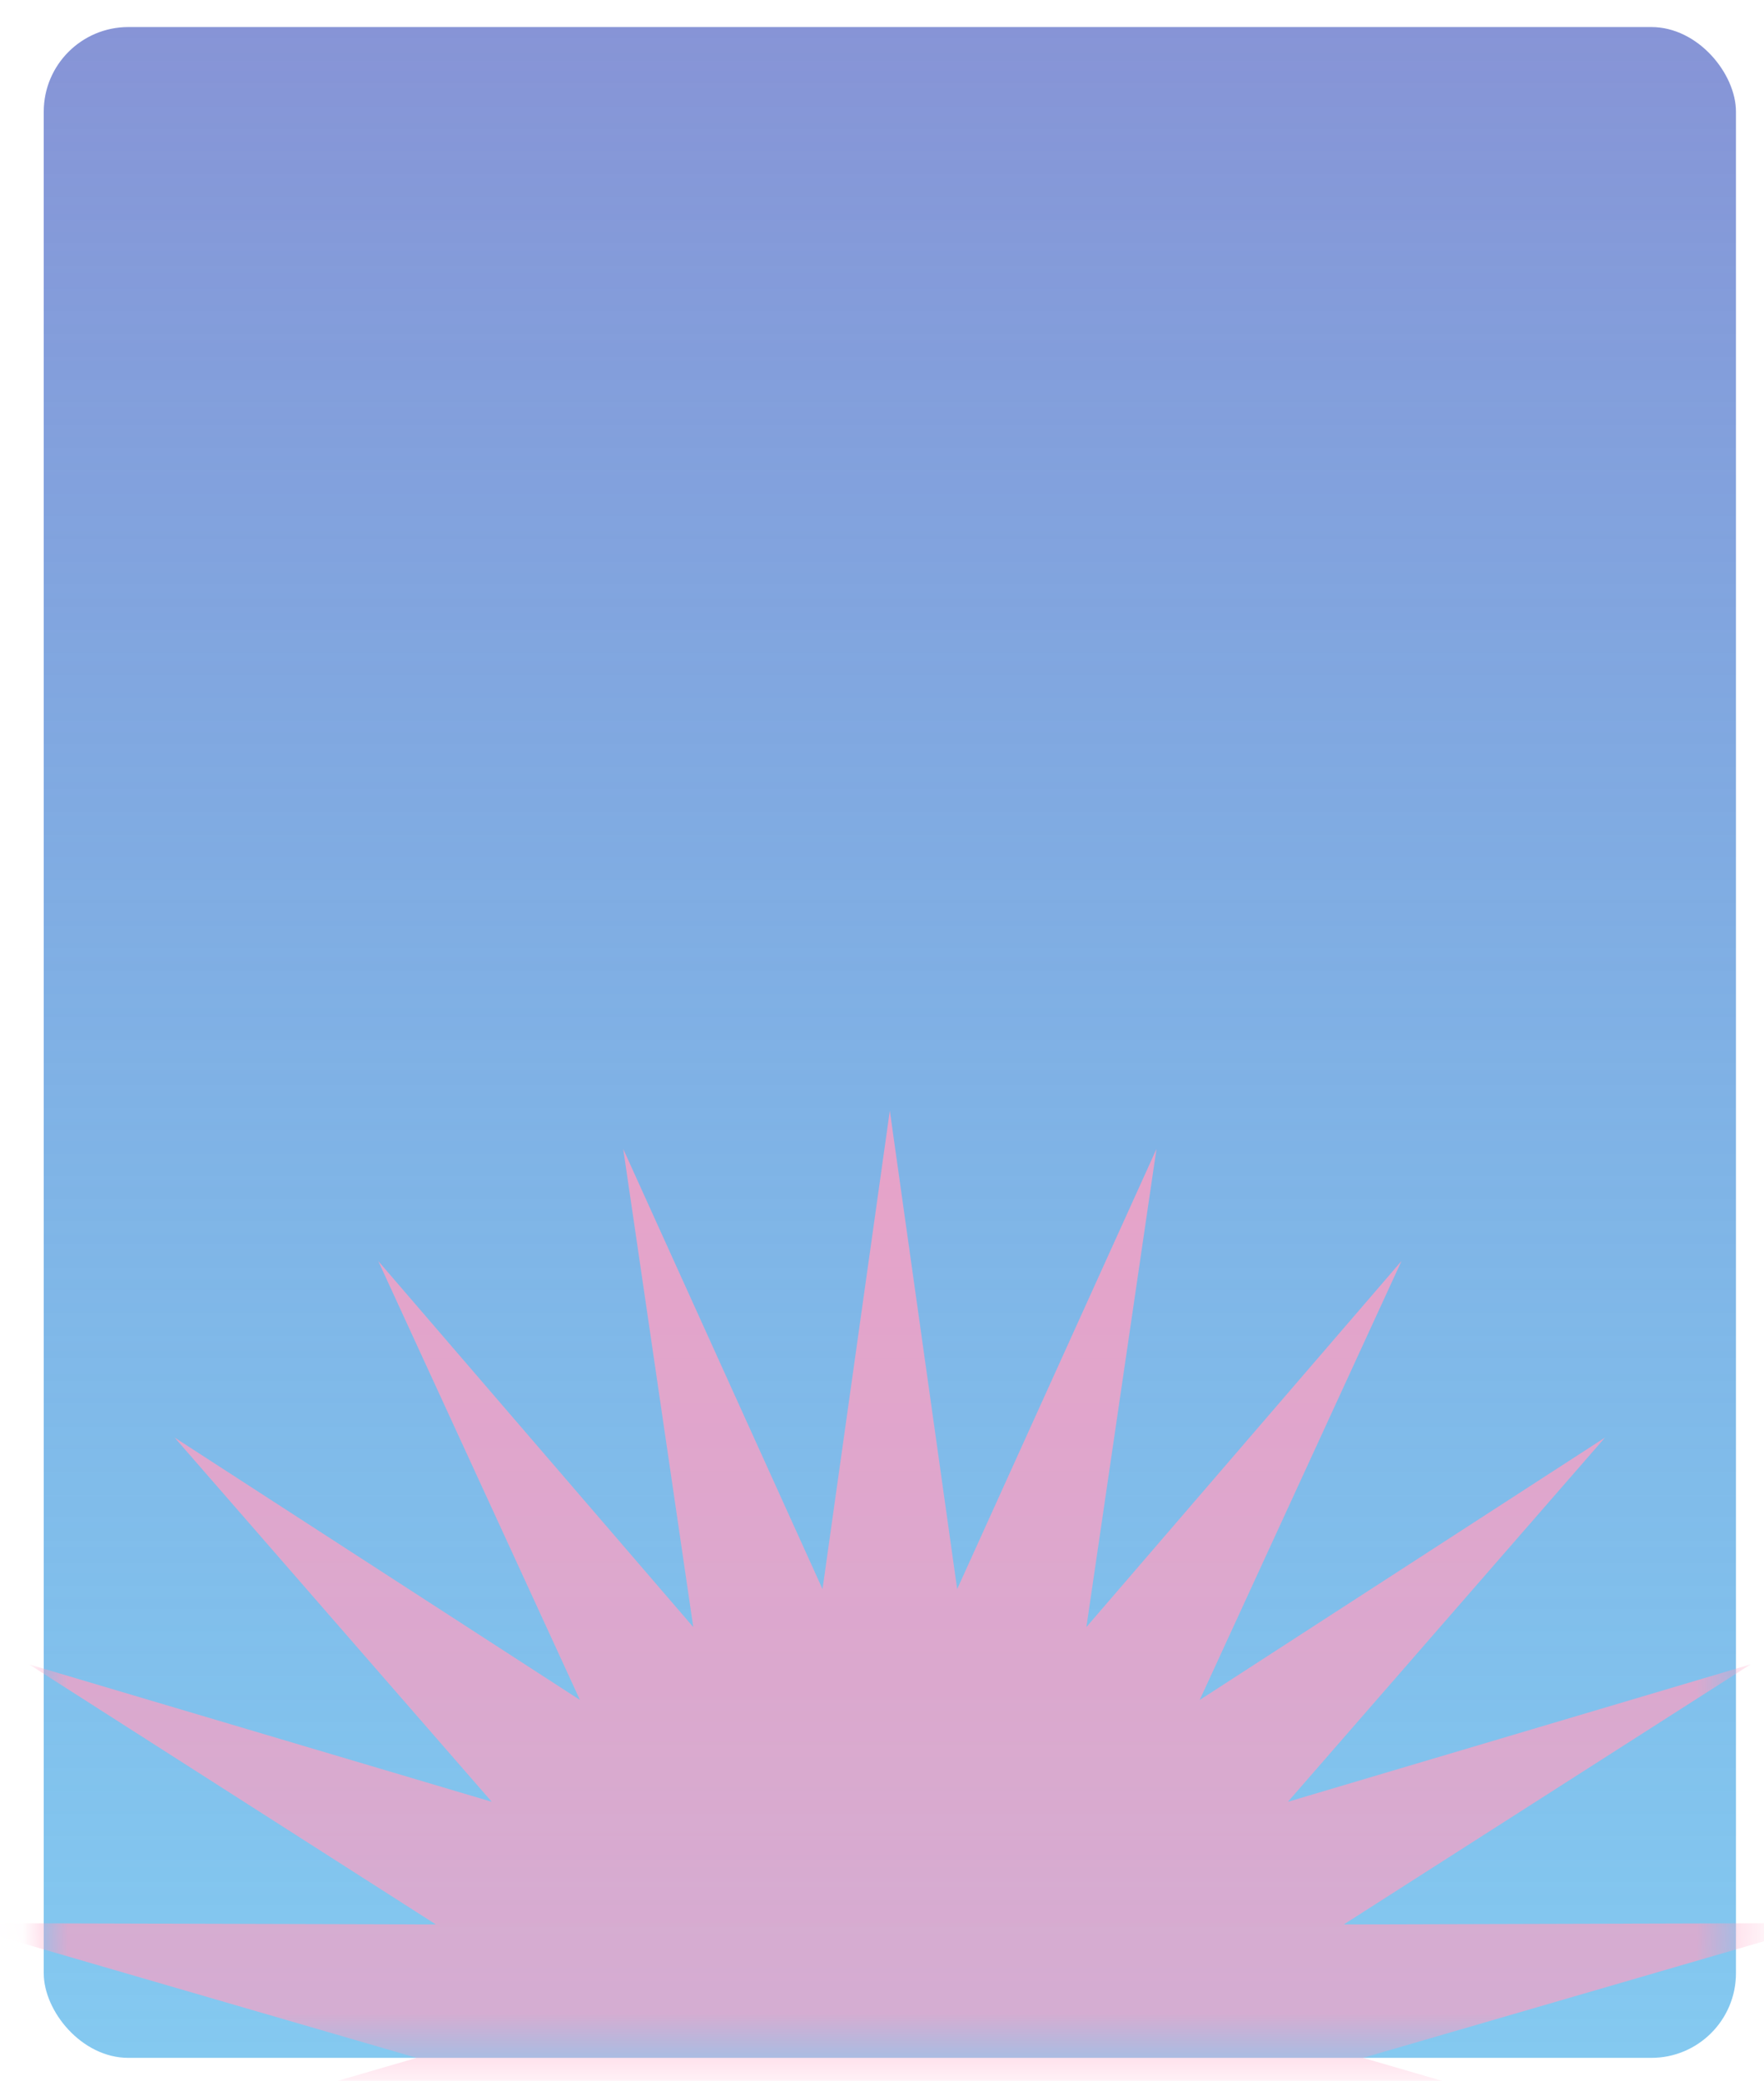 <svg width="39" height="46" viewBox="0 0 39 46" fill="none" xmlns="http://www.w3.org/2000/svg">
<rect x="0.967" y="0.598" width="37.413" height="44.895" rx="1.871" fill="url(#paint0_linear_37_275)"/>
<mask id="mask0_37_275" style="mask-type:alpha" maskUnits="userSpaceOnUse" x="0" y="0" width="39" height="46">
<rect x="0.967" y="0.598" width="37.413" height="44.895" rx="1.871" fill="url(#paint1_linear_37_275)"/>
</mask>
<g mask="url(#mask0_37_275)">
<path d="M40.382 42.513L30.134 45.493L40.382 48.472L29.71 48.442L38.704 54.192L28.474 51.154L35.485 59.205L26.524 53.406L30.985 63.108L24.019 55.017L25.568 65.583L21.162 55.856L19.673 66.432L18.185 55.856L13.779 65.583L15.327 55.017L8.363 63.108L12.822 53.406L3.861 59.205L10.872 51.154L0.642 54.192L9.636 48.442L-1.036 48.472L9.212 45.493L-1.036 42.513L9.636 42.543L0.642 36.794L10.872 39.832L3.861 31.78L12.822 37.581L8.363 27.878L15.327 35.969L13.779 25.401L18.185 35.13L19.673 24.554L21.162 35.13L25.568 25.401L24.019 35.969L30.985 27.878L26.524 37.581L35.485 31.78L28.474 39.832L38.704 36.794L29.71 42.543L40.382 42.513Z" fill="#FF9FC2"/>
</g>
<defs>
<linearGradient id="paint0_linear_37_275" x1="19.673" y1="0.598" x2="19.673" y2="45.493" gradientUnits="userSpaceOnUse">
<stop stop-color="#8794D6"/>
<stop offset="1" stop-color="#42ACE8" stop-opacity="0.65"/>
</linearGradient>
<linearGradient id="paint1_linear_37_275" x1="19.673" y1="0.598" x2="19.673" y2="45.493" gradientUnits="userSpaceOnUse">
<stop stop-color="#8794D6"/>
<stop offset="1" stop-color="#42ACE8" stop-opacity="0.65"/>
</linearGradient>
</defs>
</svg>
